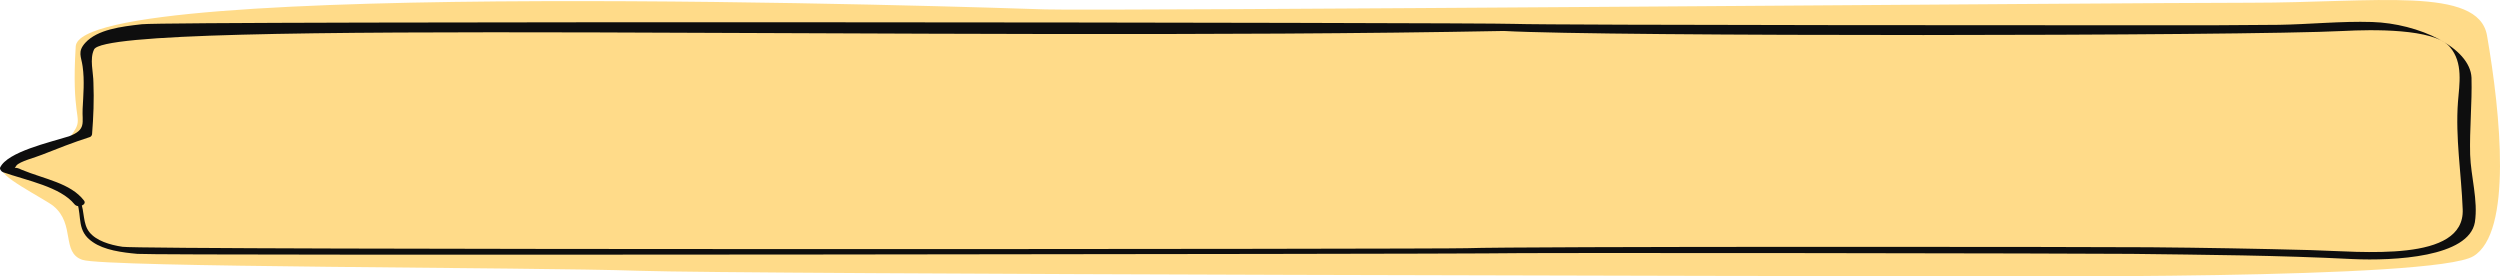 <svg width="1031" height="114" viewBox="0 0 1031 114" fill="none" xmlns="http://www.w3.org/2000/svg">
<path d="M31.226 52.987C25.927 63.032 15.606 62.786 7.66 63.538L1.55 69.356C-2.655 71.612 18.526 82.076 22.032 84.968C31.146 92.487 25.188 104.142 33.952 107.149C43.229 110.333 219.743 110.157 263.211 111.661C306.679 113.165 759.937 113.917 794.29 113.917C828.644 113.917 1003.92 115.421 1020.04 105.646C1036.17 95.871 1031.26 46.995 1025.65 14.662C1022.1 -5.794 979.38 1.128 928.2 1.128C877.02 1.128 453.571 4.63 431.136 3.878L431.021 3.875C407.453 3.085 32.99 -9.467 31.226 19.132C29.46 47.778 33.832 48.047 31.226 52.987Z" fill="#FFDB89"/>
<path d="M31.844 83.662C33.795 89.504 31.566 95.347 38.254 99.826C42.992 103.137 50.239 104.111 56.649 104.695C65.288 105.474 603.737 104.695 612.377 104.501C628.263 104.111 863.122 104.501 879.008 104.695C909.386 105.085 939.764 105.28 970.143 106.838C987.422 107.617 1018.13 106.059 1020.64 91.647C1022.03 82.688 1018.97 72.755 1018.69 63.796C1018.41 53.279 1019.52 42.568 1019.25 32.051C1018.69 19.587 997.455 9.654 978.225 9.07C965.405 8.68 952.306 10.043 939.764 10.238C923.321 10.433 906.878 10.433 890.434 10.433C874.827 10.433 639.968 10.433 624.361 9.849C611.82 9.264 71.021 8.633 58.48 9.996C49.84 10.97 40.205 12.186 35.189 17.639C31.844 21.339 33.517 23.287 34.074 27.377C34.91 33.219 34.353 39.257 34.074 44.905C33.795 50.553 35.746 53.474 28.5 56.201C20.418 58.733 3.138 62.628 0.072 69.055C-0.206 69.639 0.351 70.613 1.187 71.002C11.22 74.508 24.877 77.04 30.73 84.246C32.123 85.999 36.025 84.441 34.631 82.688C29.057 75.482 18.467 73.924 8.991 70.029C5.646 68.276 5.646 70.223 6.761 68.276C8.155 66.523 14.565 64.965 17.352 63.796C23.762 61.265 30.172 58.733 36.861 56.59C37.697 56.396 37.976 55.617 37.976 55.227C38.533 48.216 38.812 41.205 38.533 34.193C38.533 29.909 36.861 24.261 38.812 20.366C45.501 7.317 386.866 17.281 620.18 12.77C661.707 15.107 924.714 14.912 966.52 12.77C977.667 12.186 1003.92 11.601 1010.33 19.392C1015.9 25.819 1014.23 34.778 1013.67 41.984C1012.56 56.785 1015.06 71.587 1015.62 86.388C1016.46 108.396 974.044 103.722 952.863 103.137C930.846 102.553 908.829 102.164 886.533 101.969C865.63 101.774 625.755 101.579 604.852 102.358C596.77 102.748 58.6 103.137 50.517 101.774C45.222 100.995 39.648 99.242 36.861 95.737C34.074 92.231 34.91 87.167 33.238 83.272C33.517 82.493 31.566 82.688 31.844 83.662Z" fill="#0E0E0E"/>
</svg>
